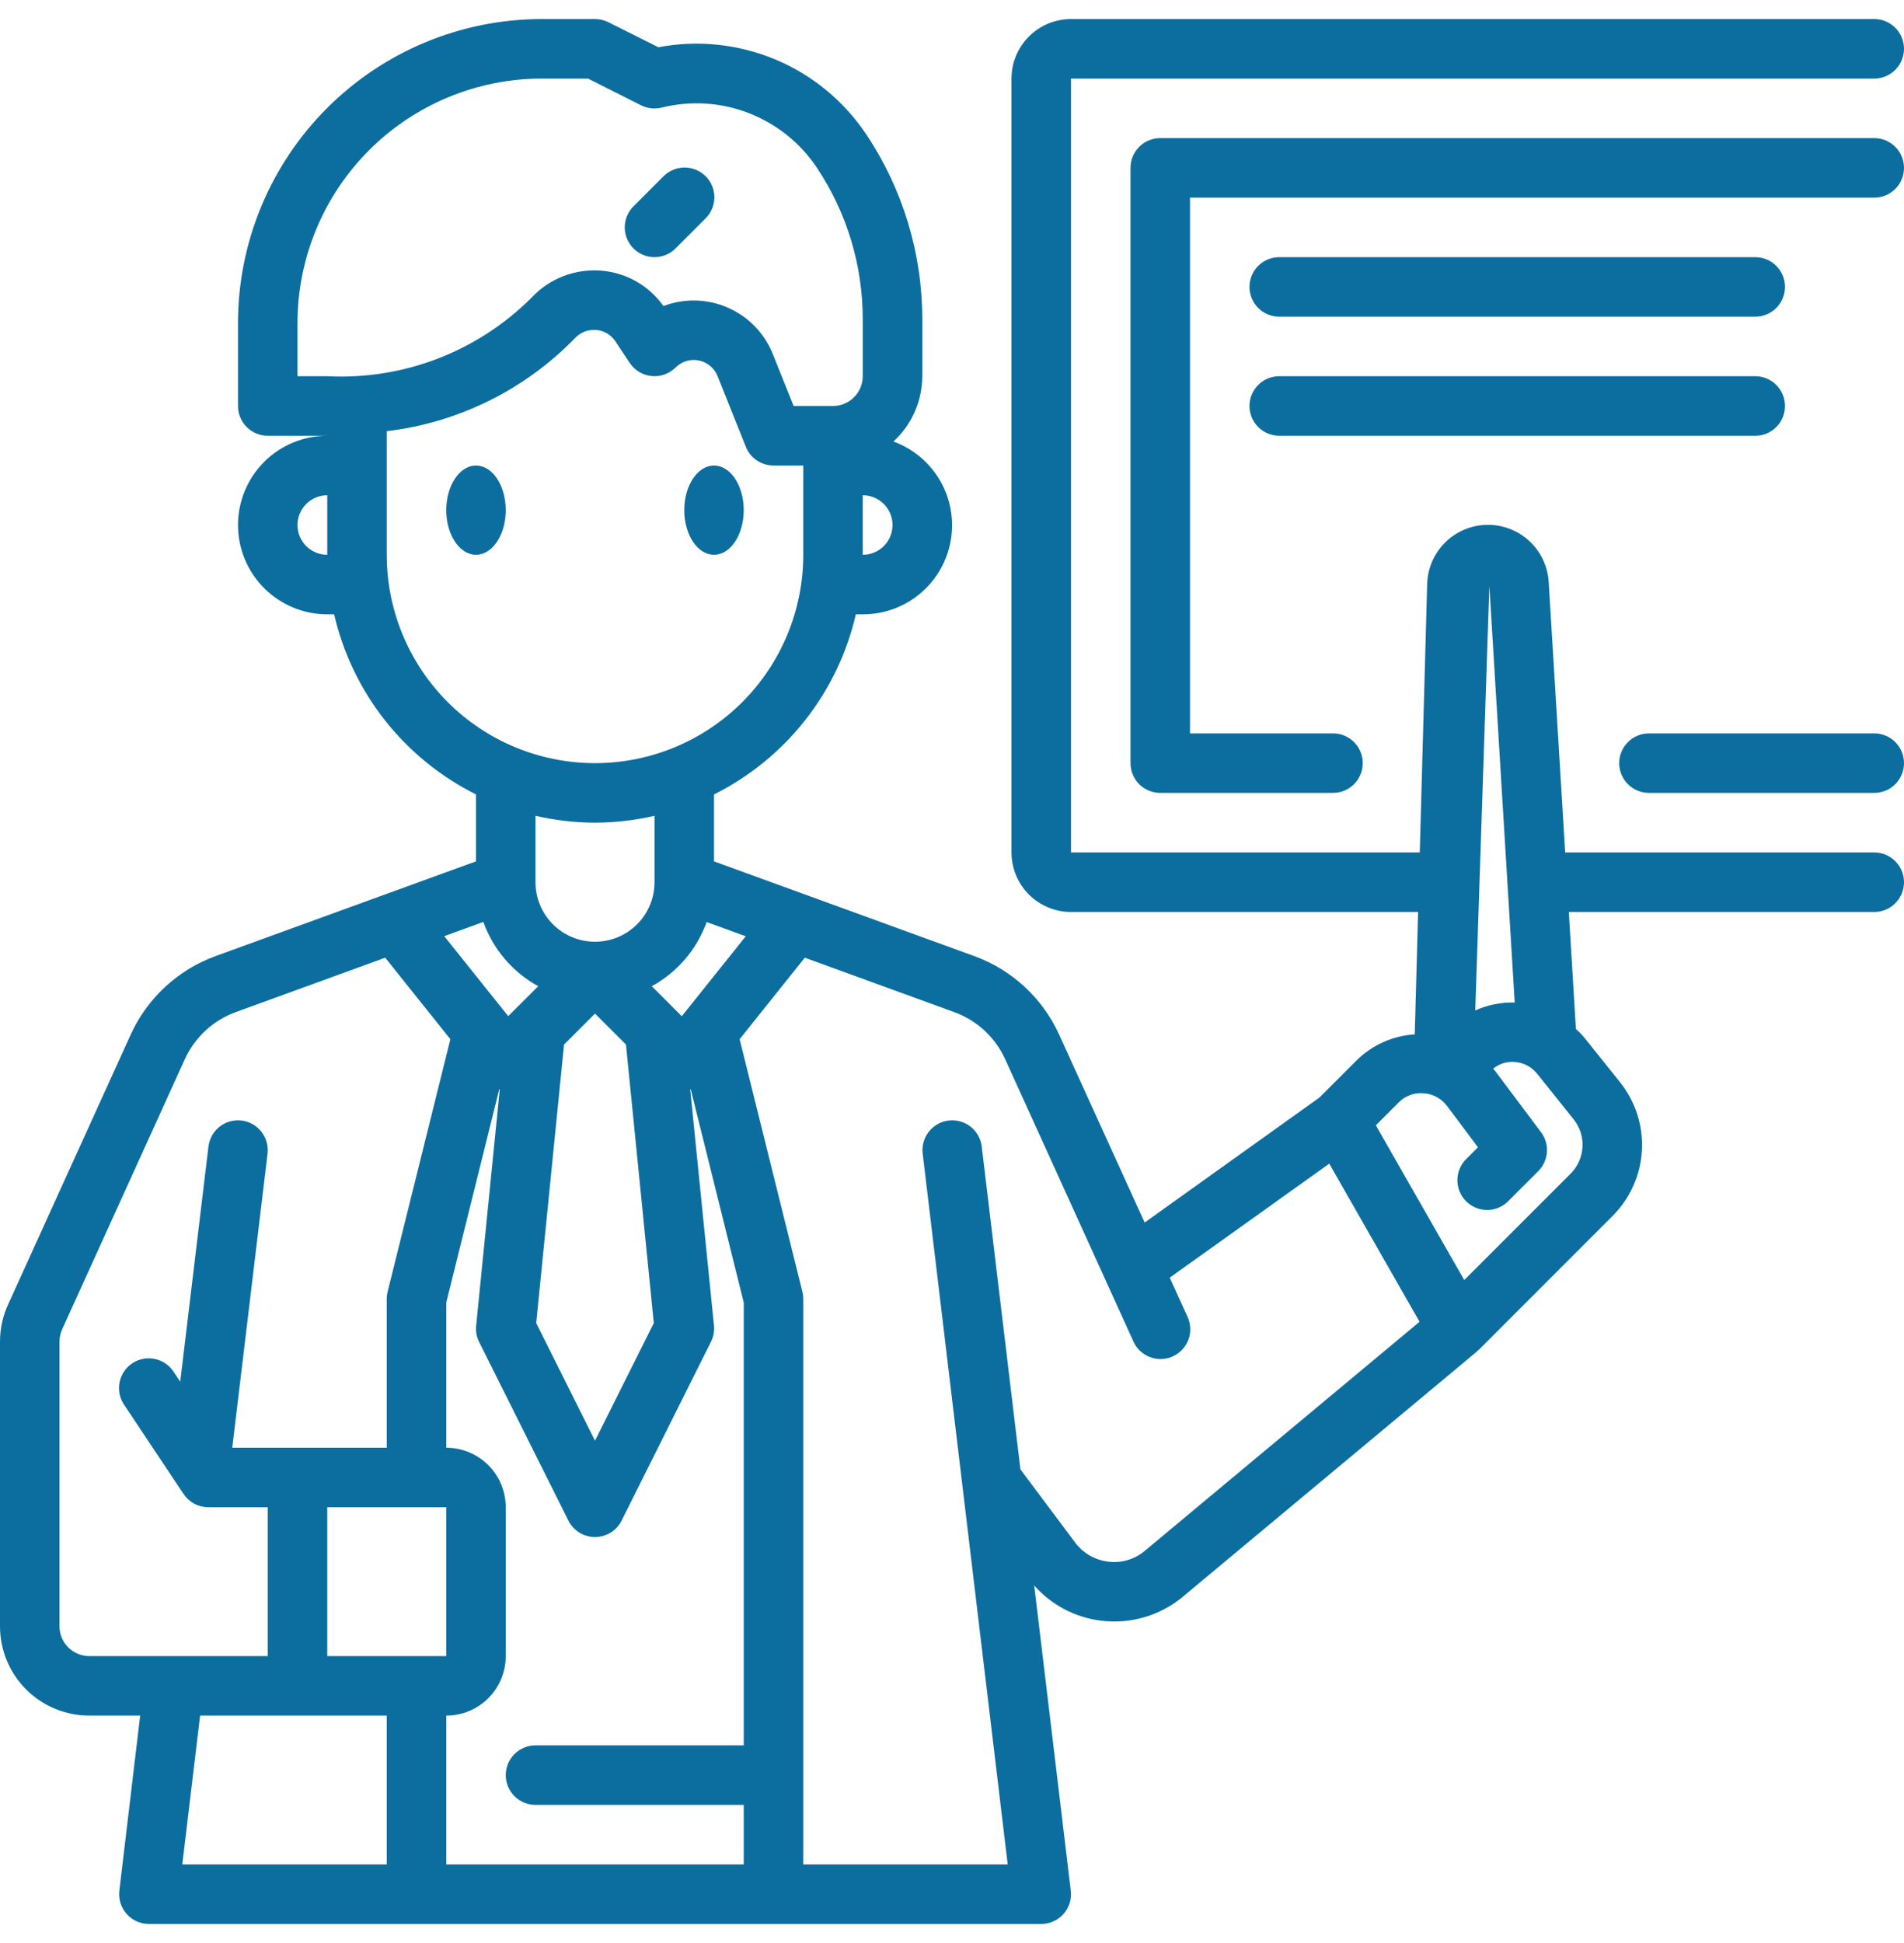 <svg width="50" height="51" viewBox="0 0 50 51" fill="none" xmlns="http://www.w3.org/2000/svg">
<g clip-path="url(#clip0_1775_6370)">
<path d="M12.5 14.562C12.931 14.562 13.281 14.038 13.281 13.391C13.281 12.743 12.931 12.219 12.5 12.219C12.069 12.219 11.719 12.743 11.719 13.391C11.719 14.038 12.069 14.562 12.5 14.562Z" fill="#0C6E9F"/>
<path d="M18.75 14.562C19.181 14.562 19.531 14.038 19.531 13.391C19.531 12.743 19.181 12.219 18.75 12.219C18.319 12.219 17.969 12.743 17.969 13.391C17.969 14.038 18.319 14.562 18.75 14.562Z" fill="#0C6E9F"/>
<path d="M17.188 6.75C17.395 6.75 17.593 6.668 17.74 6.521L18.521 5.74C18.596 5.668 18.655 5.582 18.696 5.486C18.737 5.391 18.759 5.288 18.76 5.185C18.761 5.081 18.741 4.978 18.701 4.882C18.662 4.786 18.604 4.699 18.531 4.625C18.457 4.552 18.37 4.494 18.274 4.455C18.178 4.416 18.075 4.396 17.972 4.397C17.868 4.398 17.765 4.419 17.67 4.46C17.575 4.501 17.488 4.561 17.416 4.635L16.635 5.416C16.526 5.526 16.452 5.665 16.421 5.816C16.391 5.968 16.407 6.125 16.466 6.268C16.525 6.41 16.625 6.532 16.754 6.618C16.882 6.704 17.033 6.75 17.188 6.75Z" fill="#0C6E9F"/>
<path d="M49.219 0.5H28.125C27.711 0.5 27.313 0.665 27.02 0.958C26.727 1.251 26.562 1.648 26.562 2.062V22.375C26.562 22.789 26.727 23.187 27.02 23.48C27.313 23.773 27.711 23.938 28.125 23.938H37.24L37.152 27.15C36.575 27.186 36.031 27.43 35.621 27.837L34.65 28.808L30.059 32.089L27.812 27.153C27.597 26.681 27.29 26.256 26.908 25.903C26.527 25.55 26.08 25.277 25.592 25.098L18.75 22.609V20.852C19.681 20.387 20.498 19.723 21.142 18.906C21.786 18.089 22.241 17.139 22.475 16.125H22.656C23.207 16.127 23.74 15.934 24.162 15.581C24.585 15.228 24.869 14.738 24.965 14.196C25.062 13.654 24.964 13.095 24.689 12.618C24.413 12.142 23.979 11.777 23.462 11.589C23.7 11.371 23.89 11.107 24.02 10.812C24.151 10.516 24.218 10.197 24.219 9.875V8.381C24.221 6.654 23.709 4.964 22.749 3.528C22.164 2.653 21.335 1.969 20.364 1.562C19.393 1.156 18.324 1.043 17.29 1.24L15.974 0.582C15.866 0.528 15.746 0.5 15.625 0.5H14.223C12.109 0.502 10.083 1.343 8.588 2.838C7.093 4.333 6.252 6.36 6.25 8.474V10.656C6.25 10.864 6.332 11.062 6.479 11.209C6.625 11.355 6.824 11.438 7.031 11.438H8.594C7.972 11.438 7.376 11.684 6.936 12.124C6.497 12.563 6.25 13.16 6.25 13.781C6.25 14.403 6.497 14.999 6.936 15.438C7.376 15.878 7.972 16.125 8.594 16.125H8.775C9.008 17.139 9.464 18.089 10.108 18.906C10.752 19.723 11.569 20.387 12.5 20.852V22.609L5.654 25.098C5.166 25.277 4.719 25.55 4.338 25.903C3.957 26.256 3.649 26.681 3.434 27.153L0.211 34.244C0.072 34.548 -0 34.879 7.52273e-07 35.213V42.688C7.52273e-07 43.309 0.247 43.905 0.686 44.345C1.126 44.784 1.722 45.031 2.344 45.031H3.681L3.134 49.626C3.121 49.735 3.131 49.846 3.164 49.951C3.197 50.056 3.252 50.153 3.324 50.236C3.397 50.318 3.487 50.385 3.587 50.43C3.687 50.476 3.796 50.499 3.906 50.5H27.344C27.454 50.5 27.563 50.477 27.664 50.431C27.765 50.386 27.855 50.32 27.928 50.237C28.002 50.155 28.056 50.057 28.089 49.952C28.122 49.847 28.133 49.735 28.119 49.626L27.159 41.616C27.613 42.131 28.241 42.46 28.923 42.541C29.035 42.554 29.147 42.561 29.26 42.561C29.921 42.562 30.561 42.33 31.068 41.906L38.782 35.477C38.792 35.469 38.797 35.456 38.807 35.448C38.817 35.439 38.826 35.438 38.834 35.43L42.349 31.914C42.807 31.456 43.081 30.845 43.117 30.198C43.153 29.551 42.949 28.914 42.544 28.408L41.59 27.216C41.526 27.142 41.457 27.073 41.384 27.008L41.198 23.938H49.219C49.426 23.938 49.625 23.855 49.771 23.709C49.918 23.562 50 23.363 50 23.156C50 22.949 49.918 22.75 49.771 22.604C49.625 22.457 49.426 22.375 49.219 22.375H41.102L40.67 15.282C40.647 14.87 40.465 14.484 40.163 14.203C39.86 13.922 39.461 13.77 39.049 13.776C38.637 13.783 38.243 13.949 37.95 14.239C37.657 14.53 37.488 14.922 37.478 15.334L37.284 22.375H28.125V2.062H49.219C49.426 2.062 49.625 1.98 49.771 1.834C49.918 1.687 50 1.488 50 1.281C50 1.074 49.918 0.875 49.771 0.729C49.625 0.582 49.426 0.5 49.219 0.5ZM19.531 45.812H14.062C13.855 45.812 13.657 45.895 13.51 46.041C13.364 46.188 13.281 46.387 13.281 46.594C13.281 46.801 13.364 47 13.51 47.146C13.657 47.293 13.855 47.375 14.062 47.375H19.531V48.938H11.719V45.031C12.133 45.031 12.531 44.867 12.824 44.574C13.117 44.281 13.281 43.883 13.281 43.469V39.562C13.281 39.148 13.117 38.751 12.824 38.458C12.531 38.165 12.133 38 11.719 38V34.19L13.111 28.589L13.124 28.593L12.504 34.797C12.489 34.944 12.516 35.092 12.582 35.224L14.926 39.912C14.991 40.042 15.09 40.151 15.214 40.227C15.337 40.304 15.48 40.344 15.625 40.344C15.77 40.344 15.913 40.304 16.036 40.227C16.16 40.151 16.259 40.042 16.324 39.912L18.668 35.224C18.735 35.092 18.764 34.944 18.75 34.797L18.125 28.593L18.138 28.589L19.531 34.19V45.812ZM8.594 39.562H11.719V43.469H8.594V39.562ZM14.134 25.886L13.346 26.672L11.666 24.573L12.693 24.199C12.951 24.919 13.464 25.519 14.134 25.886ZM17.169 34.728L15.625 37.816L14.081 34.728L14.812 27.417L15.625 26.605L16.438 27.417L17.169 34.728ZM17.904 26.674L17.116 25.886C17.786 25.52 18.299 24.92 18.557 24.202L19.584 24.575L17.904 26.674ZM22.656 14.562V13C22.863 13 23.062 13.082 23.209 13.229C23.355 13.375 23.438 13.574 23.438 13.781C23.438 13.989 23.355 14.187 23.209 14.334C23.062 14.48 22.863 14.562 22.656 14.562ZM7.812 9.875V8.474C7.815 6.774 8.491 5.145 9.692 3.943C10.894 2.741 12.524 2.065 14.223 2.062H15.441L16.838 2.766C17.005 2.848 17.196 2.869 17.377 2.824C18.135 2.636 18.933 2.686 19.662 2.968C20.39 3.25 21.015 3.749 21.449 4.398C22.237 5.577 22.657 6.963 22.656 8.381V9.875C22.656 10.082 22.574 10.281 22.427 10.427C22.281 10.574 22.082 10.656 21.875 10.656H20.841L20.294 9.292C20.076 8.748 19.653 8.311 19.115 8.076C18.578 7.84 17.97 7.825 17.422 8.033C17.235 7.769 16.993 7.549 16.713 7.389C16.432 7.229 16.12 7.132 15.798 7.105C15.459 7.076 15.117 7.124 14.799 7.246C14.481 7.368 14.195 7.56 13.963 7.809C13.262 8.51 12.422 9.056 11.498 9.412C10.573 9.768 9.583 9.926 8.594 9.875H7.812ZM7.812 13.781C7.812 13.574 7.895 13.375 8.041 13.229C8.188 13.082 8.387 13 8.594 13V14.562C8.387 14.562 8.188 14.48 8.041 14.334C7.895 14.187 7.812 13.989 7.812 13.781ZM10.156 14.562V11.318C12.032 11.095 13.775 10.235 15.093 8.882C15.164 8.804 15.253 8.743 15.351 8.705C15.45 8.667 15.556 8.652 15.662 8.662C15.761 8.67 15.858 8.7 15.944 8.752C16.03 8.803 16.103 8.873 16.158 8.956L16.538 9.527C16.602 9.623 16.686 9.704 16.785 9.763C16.884 9.823 16.995 9.86 17.11 9.871C17.225 9.883 17.341 9.869 17.45 9.83C17.559 9.791 17.658 9.729 17.74 9.647C17.819 9.568 17.916 9.509 18.024 9.477C18.131 9.445 18.244 9.44 18.354 9.462C18.464 9.485 18.566 9.535 18.652 9.607C18.738 9.679 18.804 9.771 18.845 9.875L19.587 11.73C19.645 11.874 19.745 11.998 19.875 12.085C20.004 12.172 20.157 12.219 20.312 12.219H21.094V14.562C21.094 16.013 20.518 17.404 19.492 18.43C18.466 19.455 17.075 20.031 15.625 20.031C14.175 20.031 12.784 19.455 11.758 18.43C10.732 17.404 10.156 16.013 10.156 14.562ZM15.625 21.594C16.151 21.592 16.675 21.531 17.188 21.413V23.156C17.188 23.571 17.023 23.968 16.73 24.261C16.437 24.554 16.039 24.719 15.625 24.719C15.211 24.719 14.813 24.554 14.52 24.261C14.227 23.968 14.062 23.571 14.062 23.156V21.413C14.575 21.531 15.099 21.592 15.625 21.594ZM1.562 42.688V35.213C1.563 35.102 1.587 34.992 1.633 34.89L4.855 27.799C4.985 27.516 5.17 27.261 5.398 27.049C5.627 26.838 5.896 26.674 6.188 26.567L10.116 25.138L11.827 27.277L10.179 33.906C10.164 33.967 10.156 34.03 10.156 34.094V38H6.099L7.026 30.28C7.05 30.075 6.992 29.868 6.864 29.705C6.736 29.542 6.549 29.436 6.343 29.412C6.137 29.387 5.93 29.445 5.767 29.573C5.604 29.701 5.499 29.889 5.474 30.095L4.733 36.266L4.556 36.001C4.441 35.828 4.262 35.709 4.059 35.668C3.856 35.628 3.645 35.669 3.473 35.784C3.3 35.899 3.181 36.078 3.14 36.281C3.099 36.485 3.141 36.696 3.256 36.868L4.819 39.212C4.89 39.319 4.986 39.408 5.1 39.469C5.213 39.53 5.34 39.562 5.469 39.562H7.031V43.469H2.344C2.137 43.469 1.938 43.386 1.791 43.24C1.645 43.093 1.562 42.895 1.562 42.688ZM5.255 45.031H10.156V48.938H4.787L5.255 45.031ZM30.067 40.703C29.935 40.815 29.782 40.899 29.616 40.948C29.45 40.998 29.276 41.012 29.104 40.99C28.932 40.97 28.767 40.916 28.617 40.83C28.468 40.743 28.337 40.628 28.234 40.489L26.797 38.568L25.781 30.095C25.757 29.889 25.651 29.701 25.488 29.573C25.325 29.445 25.118 29.387 24.913 29.412C24.707 29.436 24.519 29.542 24.391 29.705C24.263 29.868 24.205 30.075 24.23 30.28L26.463 48.938H21.094V34.094C21.094 34.03 21.086 33.967 21.071 33.906L19.423 27.277L21.134 25.138L25.062 26.567C25.354 26.674 25.623 26.838 25.852 27.049C26.081 27.261 26.265 27.516 26.395 27.799L29.758 35.198C29.799 35.294 29.858 35.381 29.933 35.453C30.008 35.525 30.097 35.582 30.194 35.619C30.291 35.657 30.394 35.675 30.498 35.672C30.602 35.669 30.705 35.645 30.799 35.602C30.894 35.559 30.979 35.497 31.05 35.421C31.121 35.344 31.175 35.255 31.211 35.157C31.246 35.059 31.262 34.955 31.256 34.851C31.251 34.747 31.225 34.645 31.18 34.552L30.718 33.536L34.907 30.544L37.278 34.694L30.067 40.703ZM41.245 30.807L38.452 33.599L36.13 29.537L36.726 28.941C36.81 28.854 36.913 28.786 37.027 28.744C37.141 28.701 37.263 28.685 37.384 28.696C37.505 28.704 37.623 28.738 37.73 28.796C37.837 28.854 37.929 28.934 38.002 29.032L38.812 30.114L38.51 30.416C38.435 30.488 38.376 30.575 38.335 30.67C38.294 30.765 38.273 30.868 38.272 30.972C38.271 31.075 38.291 31.178 38.33 31.274C38.369 31.37 38.427 31.457 38.501 31.531C38.574 31.604 38.661 31.662 38.757 31.701C38.853 31.741 38.956 31.761 39.06 31.76C39.163 31.759 39.266 31.737 39.361 31.696C39.457 31.655 39.543 31.596 39.615 31.521L40.396 30.74C40.529 30.607 40.61 30.43 40.623 30.243C40.636 30.055 40.582 29.869 40.469 29.719L39.251 28.095C39.239 28.079 39.223 28.067 39.211 28.052C39.364 27.924 39.559 27.86 39.758 27.873C39.877 27.878 39.993 27.91 40.099 27.964C40.205 28.019 40.297 28.096 40.371 28.189L41.325 29.381C41.489 29.587 41.572 29.846 41.557 30.11C41.542 30.373 41.431 30.621 41.245 30.807ZM39.111 15.377L39.777 26.314C39.42 26.305 39.066 26.375 38.741 26.522L39.111 15.377Z" fill="#0C6E9F"/>
<path d="M49.219 3.625H30.469C30.262 3.625 30.063 3.707 29.916 3.854C29.77 4 29.688 4.199 29.688 4.406V20.031C29.688 20.238 29.77 20.437 29.916 20.584C30.063 20.73 30.262 20.812 30.469 20.812H35.005C35.213 20.812 35.411 20.73 35.558 20.584C35.704 20.437 35.787 20.238 35.787 20.031C35.787 19.824 35.704 19.625 35.558 19.479C35.411 19.332 35.213 19.25 35.005 19.25H31.25V5.188H49.219C49.426 5.188 49.625 5.105 49.771 4.959C49.918 4.812 50 4.613 50 4.406C50 4.199 49.918 4 49.771 3.854C49.625 3.707 49.426 3.625 49.219 3.625Z" fill="#0C6E9F"/>
<path d="M43.302 20.812H49.219C49.426 20.812 49.625 20.73 49.771 20.584C49.918 20.437 50 20.238 50 20.031C50 19.824 49.918 19.625 49.771 19.479C49.625 19.332 49.426 19.25 49.219 19.25H43.302C43.095 19.25 42.897 19.332 42.75 19.479C42.603 19.625 42.521 19.824 42.521 20.031C42.521 20.238 42.603 20.437 42.75 20.584C42.897 20.73 43.095 20.812 43.302 20.812Z" fill="#0C6E9F"/>
<path d="M33.594 8.312H46.094C46.301 8.312 46.5 8.23 46.646 8.084C46.793 7.937 46.875 7.738 46.875 7.531C46.875 7.324 46.793 7.125 46.646 6.979C46.5 6.832 46.301 6.75 46.094 6.75H33.594C33.386 6.75 33.188 6.832 33.041 6.979C32.895 7.125 32.812 7.324 32.812 7.531C32.812 7.738 32.895 7.937 33.041 8.084C33.188 8.23 33.386 8.312 33.594 8.312Z" fill="#0C6E9F"/>
<path d="M33.594 11.438H46.094C46.301 11.438 46.5 11.355 46.646 11.209C46.793 11.062 46.875 10.864 46.875 10.656C46.875 10.449 46.793 10.25 46.646 10.104C46.5 9.957 46.301 9.875 46.094 9.875H33.594C33.386 9.875 33.188 9.957 33.041 10.104C32.895 10.25 32.812 10.449 32.812 10.656C32.812 10.864 32.895 11.062 33.041 11.209C33.188 11.355 33.386 11.438 33.594 11.438Z" fill="#0C6E9F"/>
</g>
<defs>
<clipPath id="clip0_1775_6370">
<rect width="50" height="50" fill="white" transform="translate(0 0.5)"/>
</clipPath>
</defs>
</svg>
